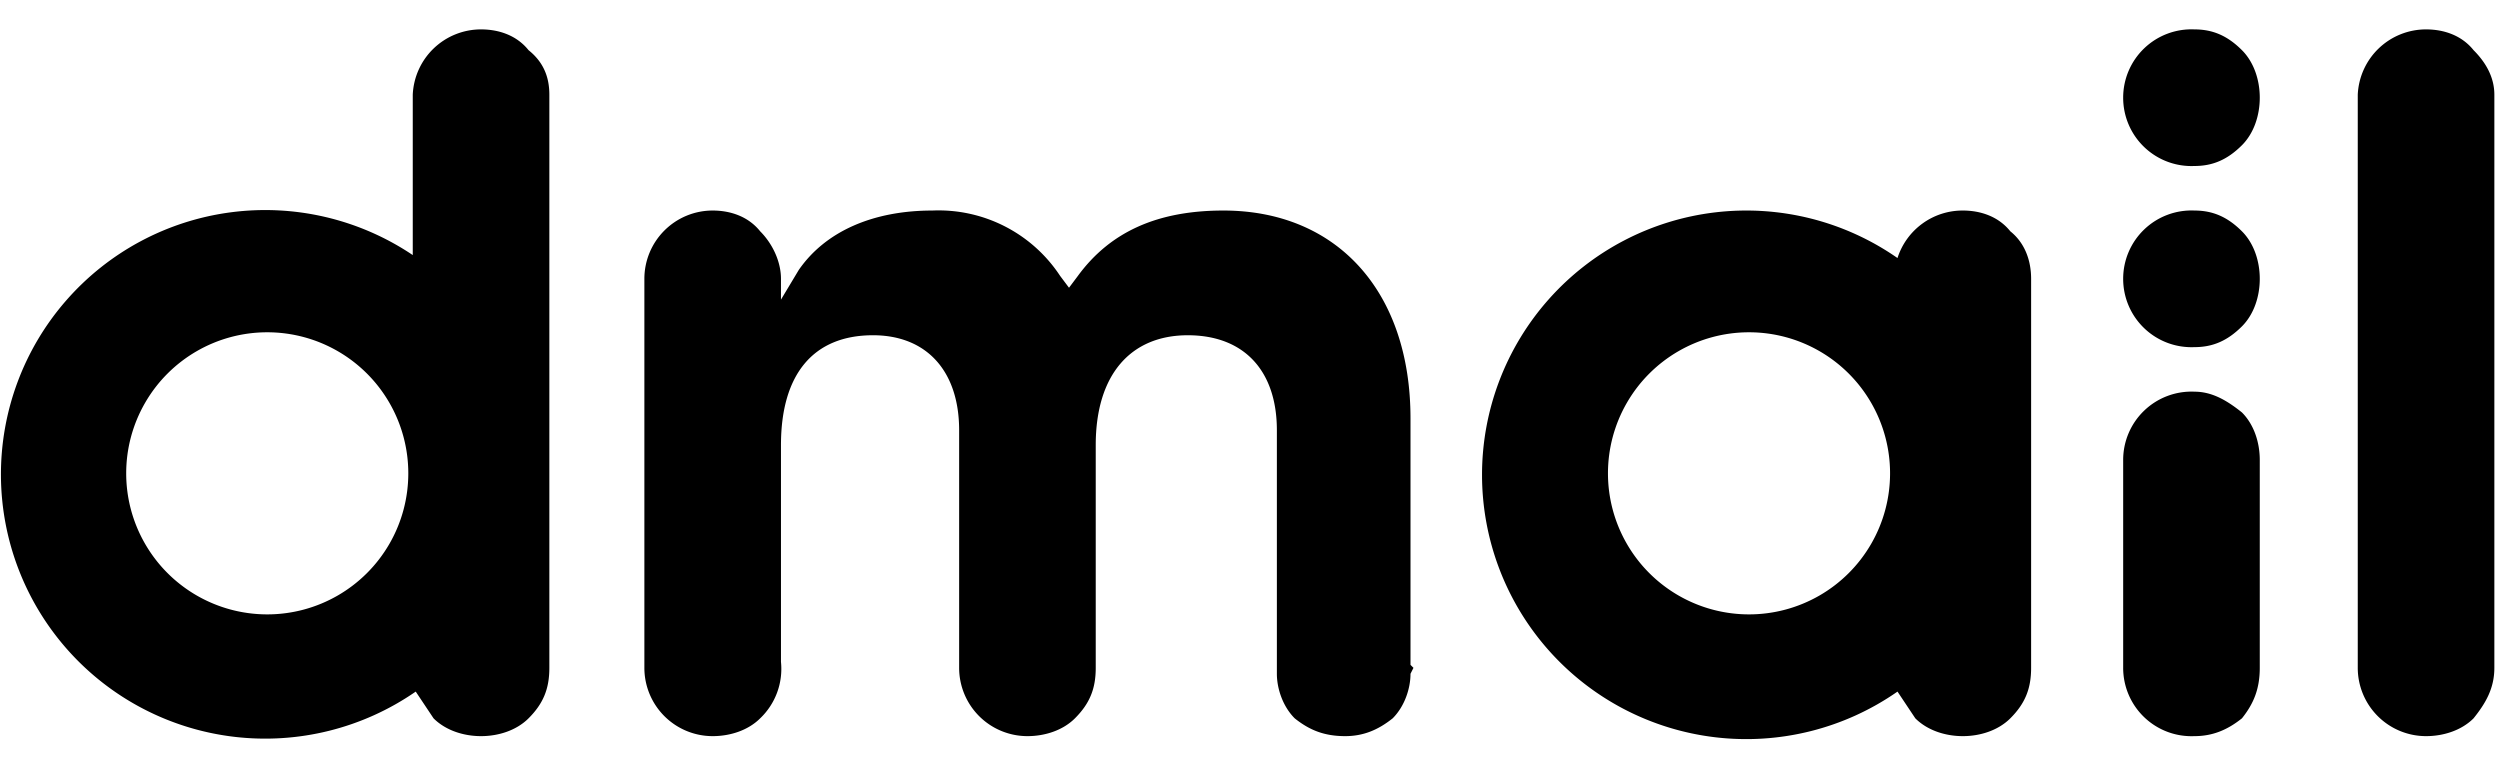 <svg xmlns="http://www.w3.org/2000/svg" viewBox="0 164.1 841.9 258" xml:space="preserve">
  <path fill-rule="evenodd" clip-rule="evenodd" d="M739 235a23 23 0 0 0-24 23 23 23 0 0 0 24 23c6 0 11-2 16-7 4-4 6-10 6-16s-2-12-6-16c-5-5-10-7-16-7M739 174a23 23 0 0 0-24 23 23 23 0 0 0 24 23c6 0 11-2 16-7 4-4 6-10 6-16s-2-12-6-16c-5-5-10-7-16-7M739 296a23 23 0 0 0-24 23v70a23 23 0 0 0 24 23c6 0 11-2 16-6 4-5 6-10 6-17v-70c0-6-2-12-6-16-5-4-10-7-16-7M840 196c0-6-3-11-7-15-4-5-10-7-16-7a23 23 0 0 0-23 22v193a23 23 0 0 0 23 23c6 0 12-2 16-6 4-5 7-10 7-17V196zM178 181c-4-5-10-7-16-7a23 23 0 0 0-23 22v54a89 89 0 1 0 1 147l6 9c4 4 10 6 16 6s12-2 16-6c5-5 7-10 7-17V196c0-6-2-11-7-15M90 371a47 47 0 1 1 0-95 47 47 0 0 1 0 95M677 242c-4-5-10-7-16-7a23 23 0 0 0-22 16 89 89 0 1 0 0 146l6 9c4 4 10 6 16 6s12-2 16-6c5-5 7-10 7-17V258c0-6-2-12-7-16m-88 129a47 47 0 1 1 0-95 47 47 0 0 1 0 95M475 388v-83c0-43-25-70-63-70-22 0-38 7-49 22l-3 4-3-4a49 49 0 0 0-43-22c-20 0-36 7-45 20l-6 10v-7c0-6-3-12-7-16-4-5-10-7-16-7a23 23 0 0 0-23 23v131a23 23 0 0 0 23 23c6 0 12-2 16-6a23 23 0 0 0 7-19v-73c0-24 11-37 31-37 18 0 29 12 29 32v80a23 23 0 0 0 23 23c6 0 12-2 16-6 5-5 7-10 7-17v-75c0-24 12-37 31-37s30 12 30 32v82c0 5 2 11 6 15 5 4 10 6 17 6 6 0 11-2 16-6 4-4 6-10 6-15l1-2-1-1"/>
</svg>